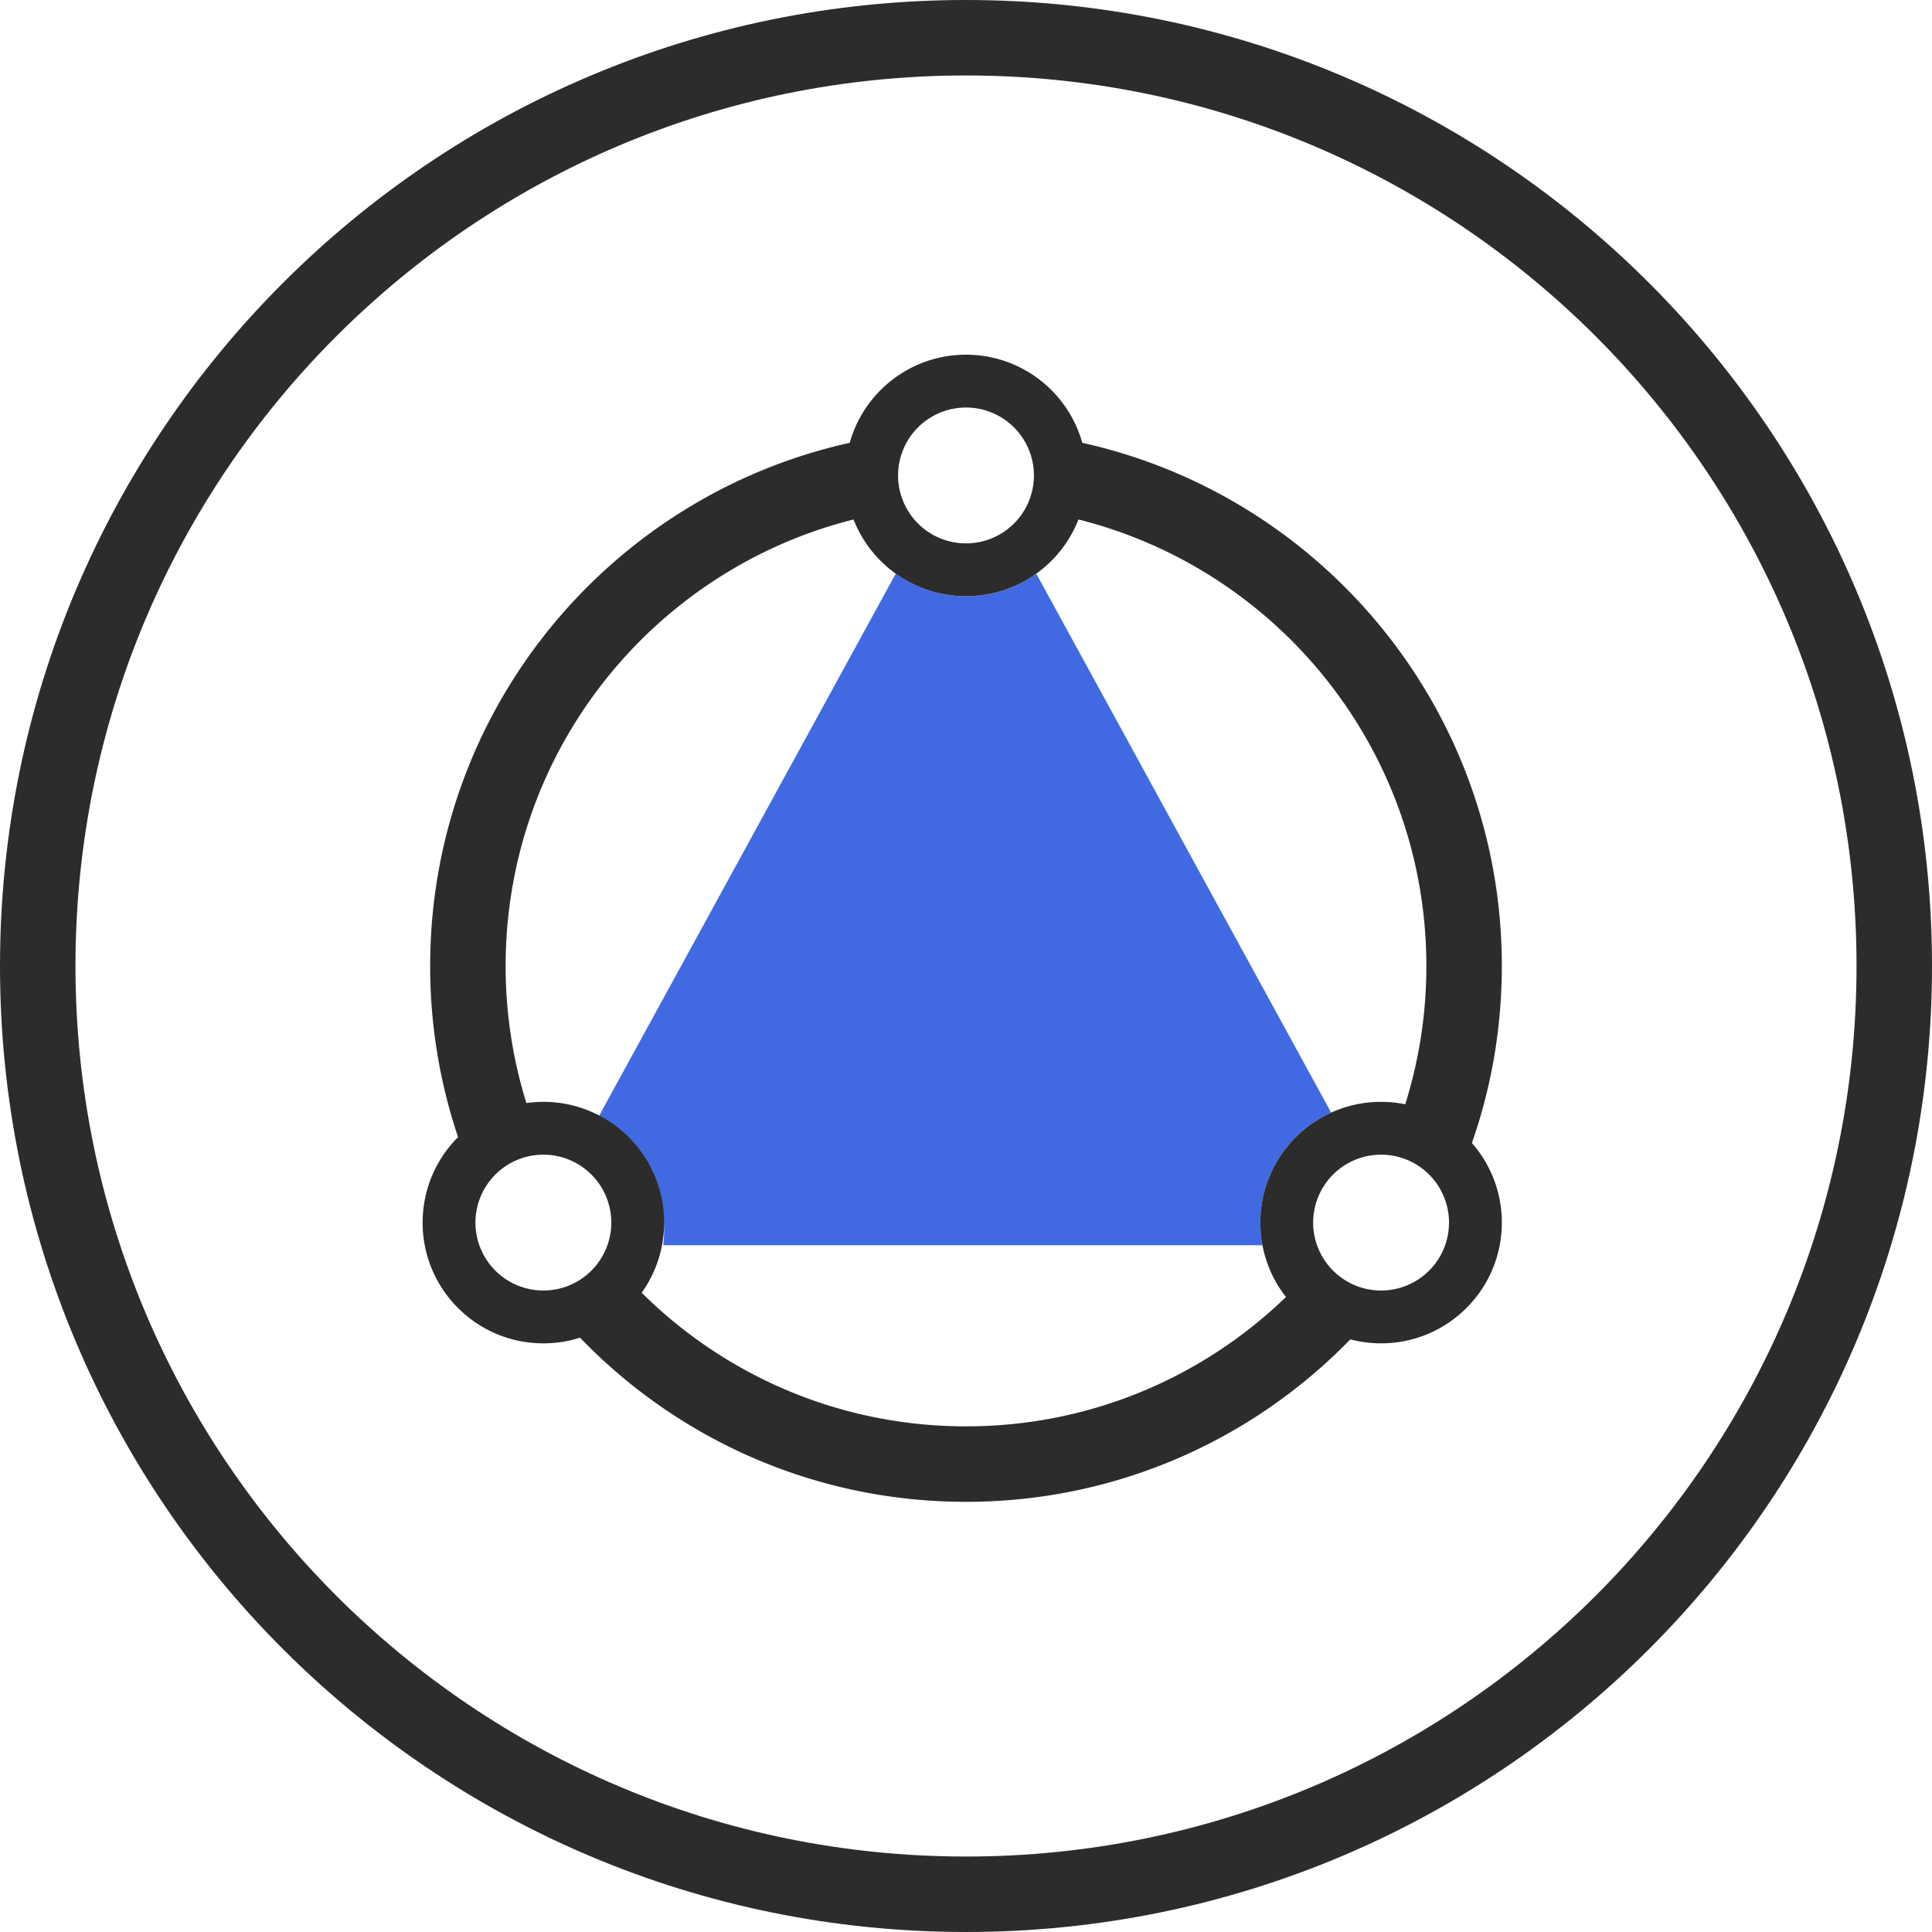 <?xml version="1.0" standalone="no"?><!DOCTYPE svg PUBLIC "-//W3C//DTD SVG 1.1//EN" "http://www.w3.org/Graphics/SVG/1.1/DTD/svg11.dtd"><svg class="icon" width="48px" height="48.00px" viewBox="0 0 1024 1024" version="1.1" xmlns="http://www.w3.org/2000/svg"><path d="M512 1024C229.232 1024 0 794.768 0 512 0 229.232 229.232 0 512 0c282.768 0 512 229.232 512 512 0 282.768-229.232 512-512 512z m0-40c260.68 0 472-211.32 472-472S772.68 40 512 40 40 251.32 40 512s211.32 472 472 472z" fill="#2c2c2c" /><path d="M669.12 660H351.508c0.328-2.62 0.496-5.292 0.496-8 0-25.344-14.732-47.248-36.1-57.612l158.86-290.332A63.708 63.708 0 0 0 512 316c13.892 0 26.748-4.424 37.24-11.944l156.3 285.652C683.396 599.776 668 622.092 668 648c0 4.1 0.384 8.112 1.12 12z" fill="#4169E1" /><path d="M780.136 605.824A63.756 63.756 0 0 1 796 648c0 35.348-28.652 64-64 64-5.636 0-11.1-0.728-16.308-2.096C664.088 763.008 591.896 796 512 796c-80.352 0-152.908-33.368-204.568-87-6.128 1.948-12.656 3-19.432 3-35.348 0-64-28.652-64-64a63.8 63.8 0 0 1 18.792-45.3A283.68 283.68 0 0 1 228 512c0-135.68 95.148-249.144 222.36-277.292C457.912 207.76 482.652 188 512 188c29.352 0 54.092 19.76 61.64 46.708C700.848 262.856 796 376.316 796 512c0 32.88-5.588 64.452-15.864 93.824z m-35.332-20.544A243.896 243.896 0 0 0 756 512c0-114.192-78.444-210.064-184.388-236.664C562.288 299.14 539.112 316 512 316c-27.112 0-50.288-16.86-59.612-40.664C346.44 301.936 268 397.808 268 512a243.92 243.92 0 0 0 10.992 72.628A64.552 64.552 0 0 1 288 584c35.348 0 64 28.652 64 64 0 13.86-4.408 26.692-11.896 37.172C384.208 728.952 444.944 756 512 756c65.892 0 125.684-26.12 169.588-68.568A63.724 63.724 0 0 1 668 648c0-35.348 28.652-64 64-64 4.384 0 8.668 0.44 12.804 1.28zM512 288a36 36 0 1 0 0-72 36 36 0 0 0 0 72z m-224 396a36 36 0 1 0 0-72 36 36 0 0 0 0 72z m444 0a36 36 0 1 0 0-72 36 36 0 0 0 0 72z" fill="#2c2c2c" /></svg>